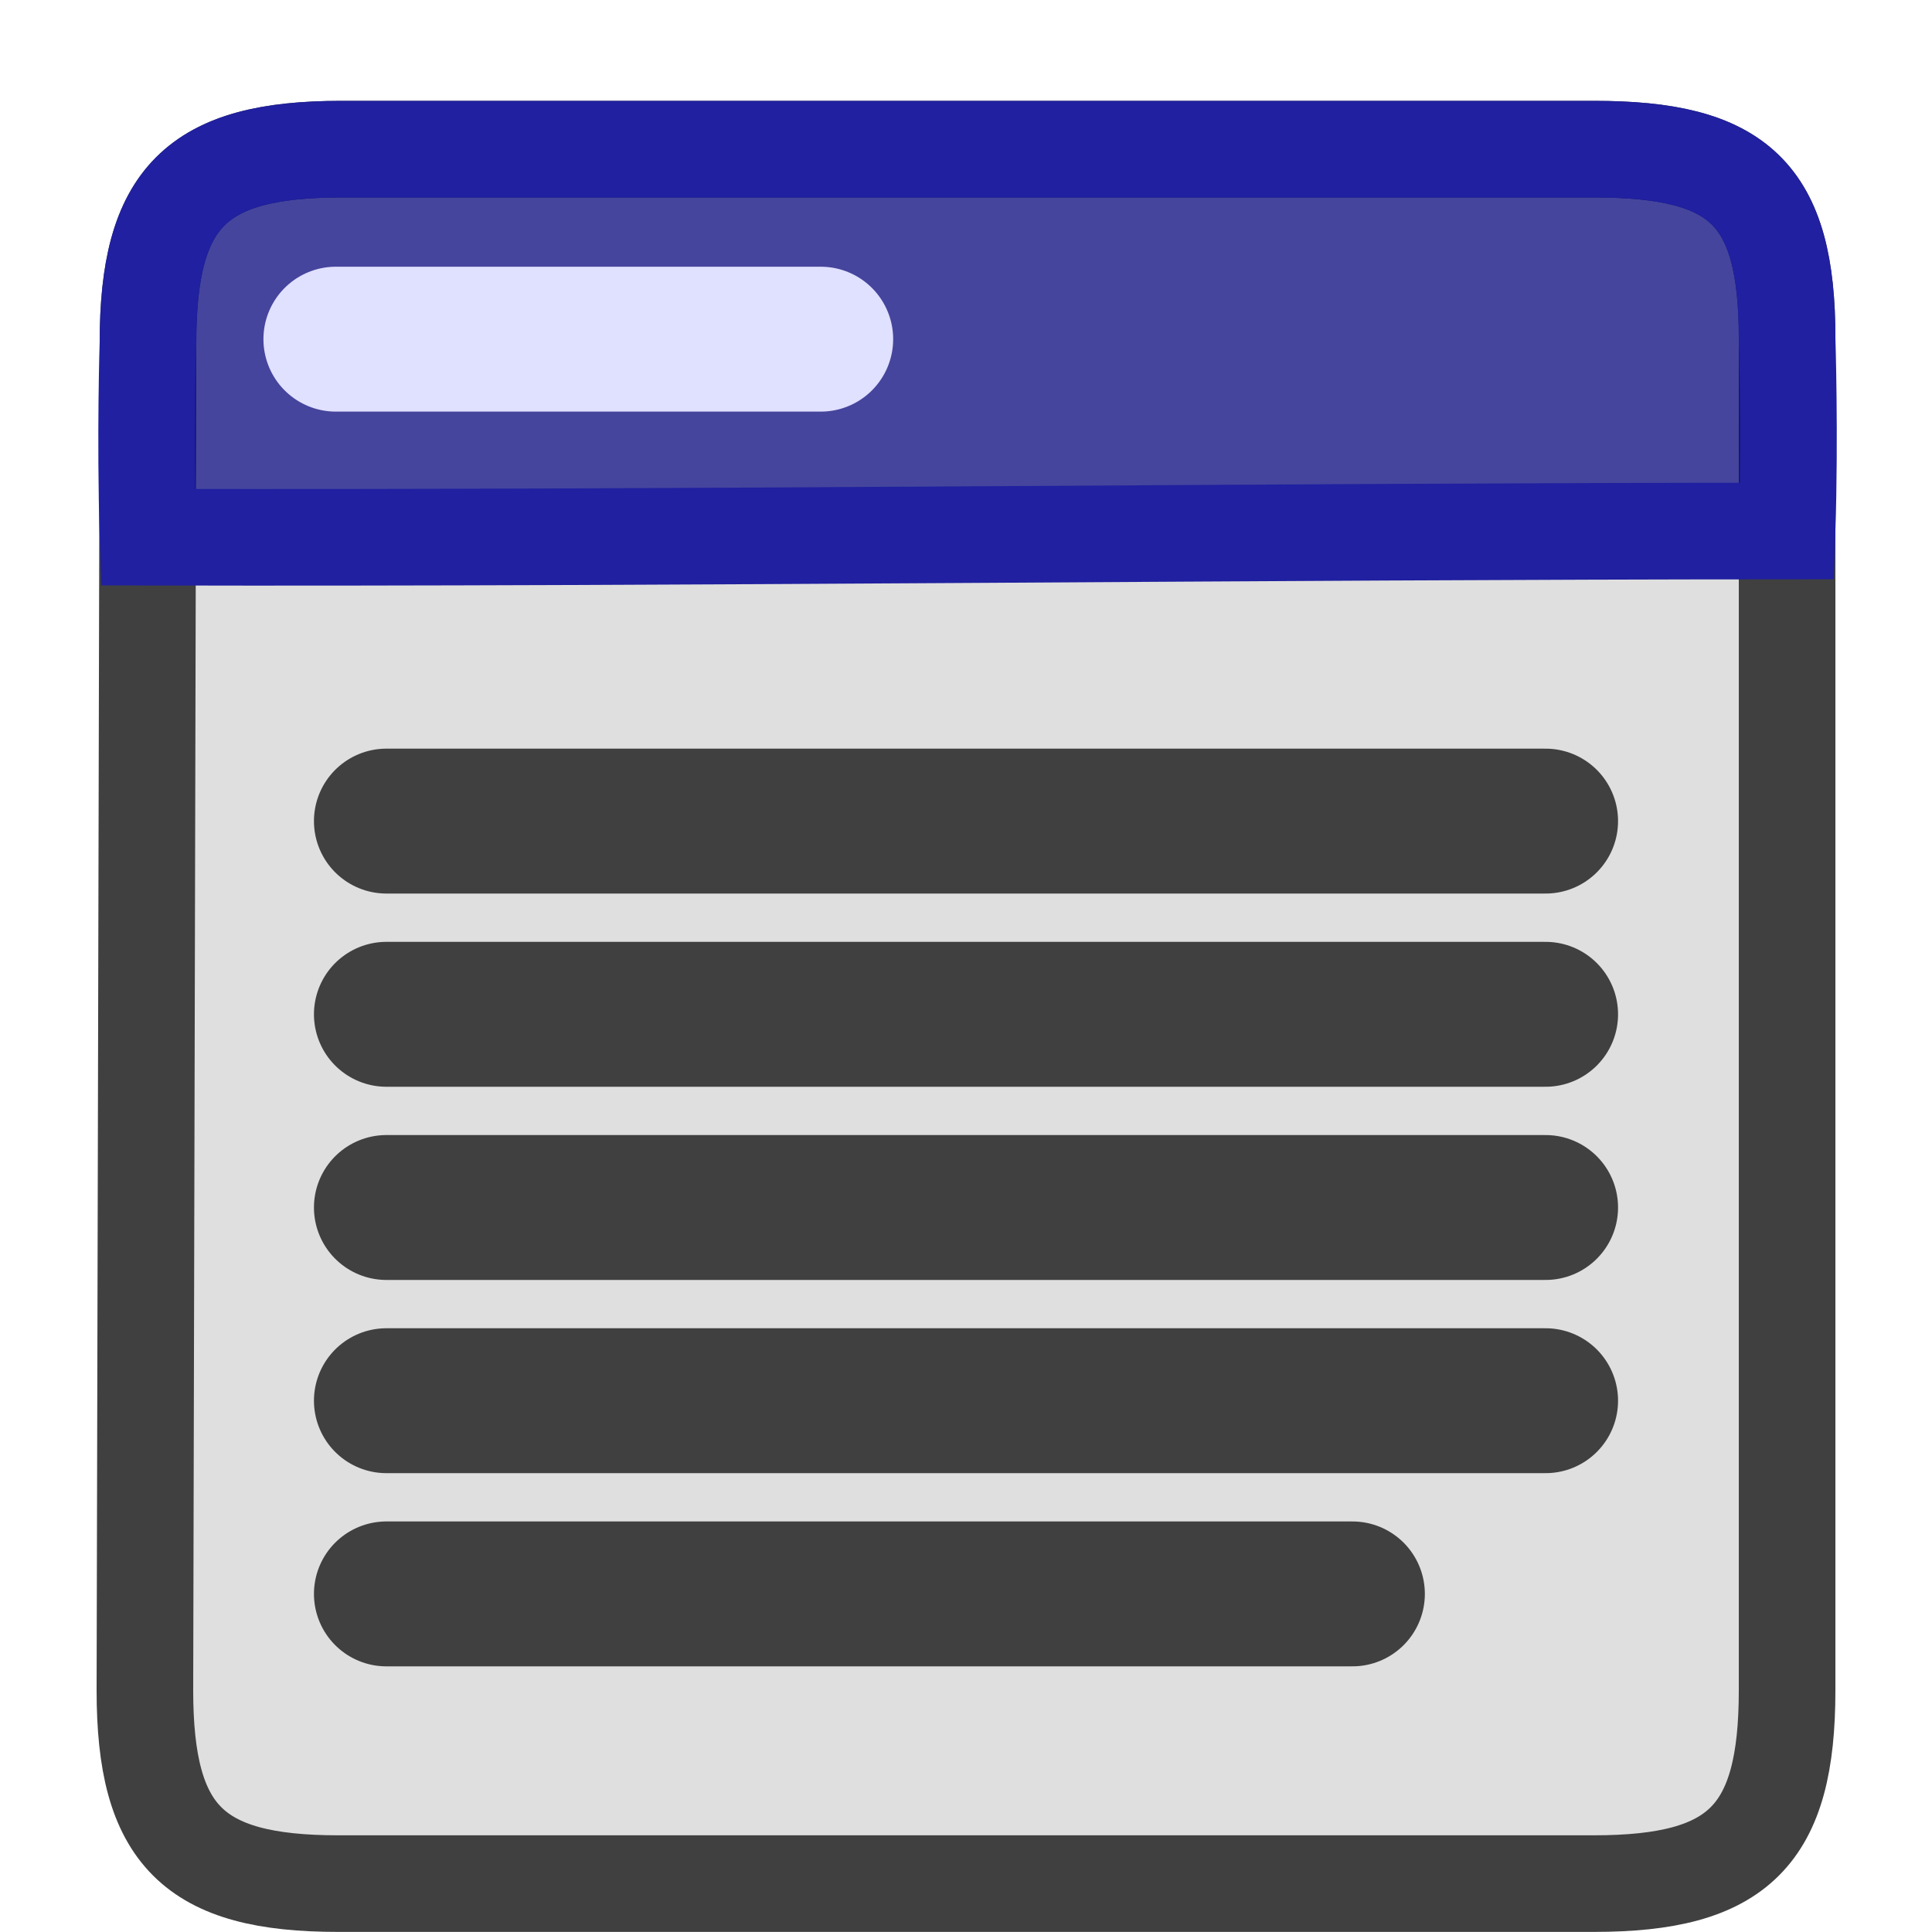 <?xml version="1.0" encoding="UTF-8"?>
<!-- Created with Inkscape (http://www.inkscape.org/) -->
<svg id="svg3039" width="20" height="20" version="1.1" xmlns="http://www.w3.org/2000/svg" xmlns:cc="http://creativecommons.org/ns#" xmlns:dc="http://purl.org/dc/elements/1.1/" xmlns:rdf="http://www.w3.org/1999/02/22-rdf-syntax-ns#">
 <g id="layer1" transform="translate(0,4)">
  <path id="path4565" d="m1.532-0.456c0-1.5 0.5-2 2-2h12.968c1.5 0 2 0.458 2 1.958v13.997c0 1.5-0.5 2-2 2h-13c-1.5 0-2-0.5-2-2z" fill-opacity=".125" stroke="#404040"/>
  <path id="path4567" d="m4 10.5h12" fill="none" stroke="#404040" stroke-linecap="round" stroke-width="1.5"/>
  <path id="path4571" d="m4 4.5h12" fill="none" stroke="#404040" stroke-linecap="round" stroke-width="1.5"/>
  <path id="path4577" d="m4 6.5h12" fill="none" stroke="#404040" stroke-linecap="round" stroke-width="1.5"/>
  <path id="path4579" d="m4 8.5h12" fill="none" stroke="#404040" stroke-linecap="round" stroke-width="1.5"/>
  <path id="path4835" d="m1.532-0.456c0-1.5 0.5-2 2-2h12.968c1.5 0 2 0.458 2 1.958 0 0 0.032 0.997 0 1.995-5.468 0.002-11.322 0.076-16.968 0.064-0.032-1.061 4e-7 -2.017 0-2.017z" fill="#000080" fill-opacity=".69" stroke="#2020a0"/>
  <path id="path4575" d="m3.477-0.489h5.019" fill="none" stroke="#e0e0ff" stroke-linecap="round" stroke-width="1.5"/>
  <path id="path6104" d="m4 12.5h10" fill="none" stroke="#404040" stroke-linecap="round" stroke-width="1.5"/>
 </g>
</svg>
